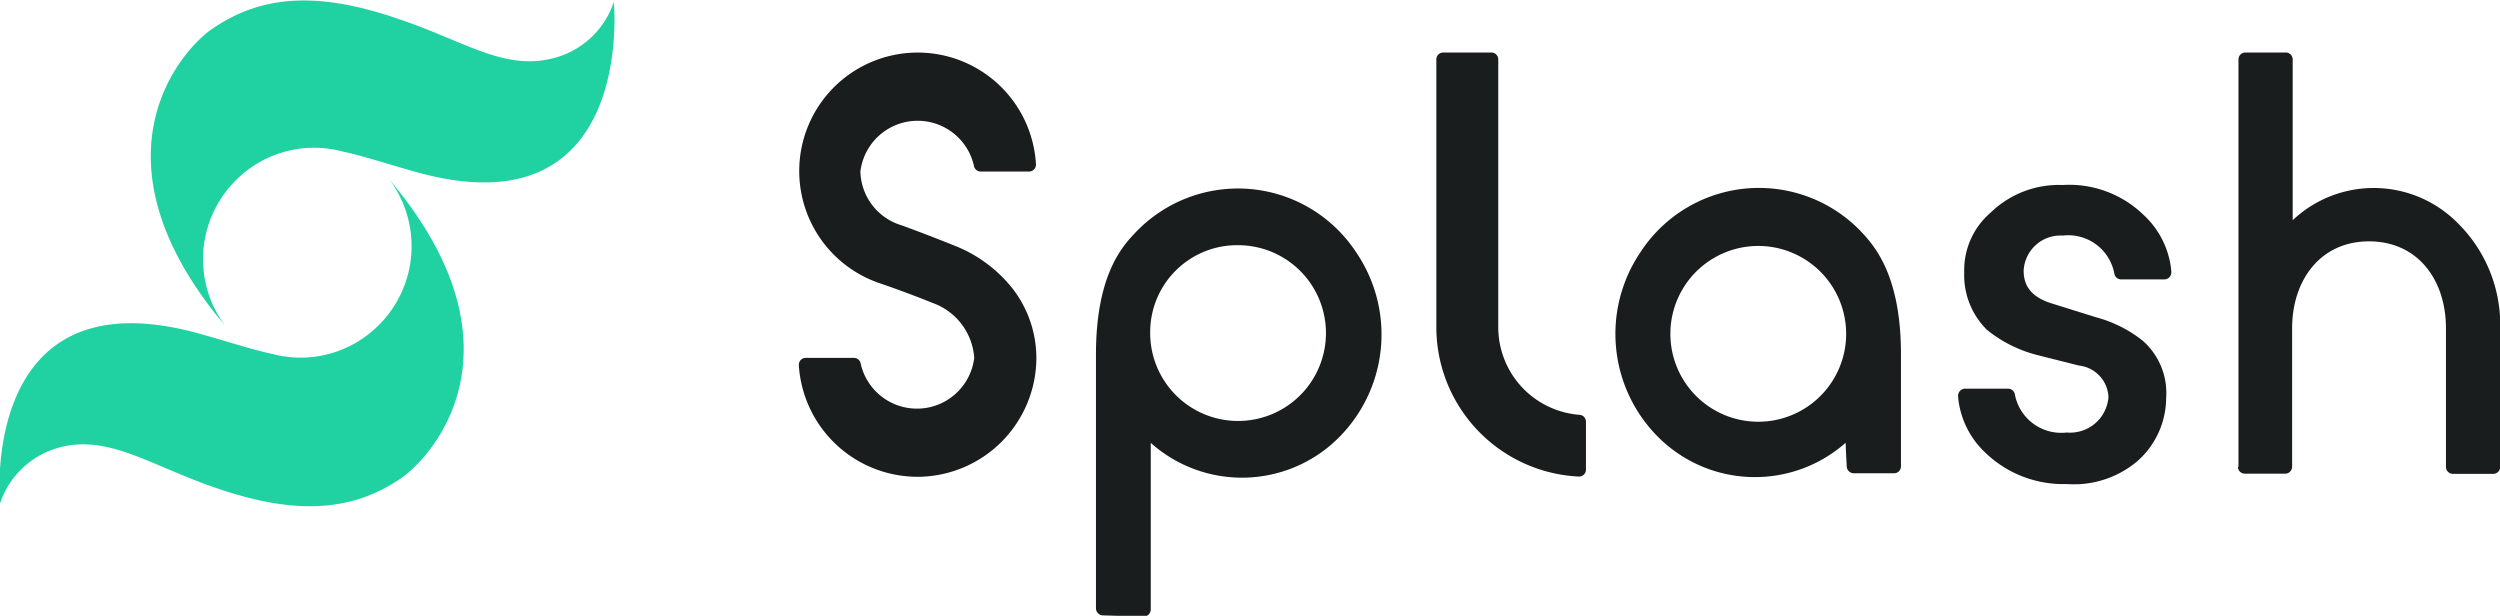 <svg xmlns="http://www.w3.org/2000/svg" viewBox="0 0 130 32.02"><defs><style>.cls-1{fill:#20d2a2;}.cls-2{fill:#191d1d;}</style></defs><title>11Asset 11logo</title><g id="Layer_2" data-name="Layer 2"><g id="Layer_1-2" data-name="Layer 1"><path class="cls-1" d="M20.26,9.35a5.79,5.79,0,0,1-.79,7.77,5.73,5.73,0,0,1-5.29,1.29c-1.15-.25-2.24-.62-3.6-1C-1.15,14,0,26.18,0,26.18a4.48,4.48,0,0,1,3.49-3c2.38-.42,4.44,1.05,7.67,2.17,4.1,1.42,7.06,1.31,9.68-.47C22.51,23.74,27.59,18.06,20.26,9.35Z"/><path class="cls-1" d="M11.7,16.93a5.79,5.79,0,0,1,.79-7.77,5.73,5.73,0,0,1,5.29-1.29c1.15.25,2.24.62,3.6,1C33.11,12.33,31.92.1,31.92.1a4.48,4.48,0,0,1-3.49,3C26.06,3.56,24,2.09,20.76,1c-4.1-1.42-7.06-1.31-9.68.47C9.45,2.54,4.36,8.22,11.7,16.93Z"/><path class="cls-2" d="M57.36,32a.37.37,0,0,1-.37-.37V18.44c0-4,1.28-5.54,2-6.29a7.35,7.35,0,0,1,11.55,1,7.58,7.58,0,0,1-1,9.68,7.12,7.12,0,0,1-9.7.2s0,5.91,0,8.66a.37.37,0,0,1-.37.37Zm7-19.25a4.52,4.52,0,0,0-4.55,4.54,4.57,4.57,0,1,0,4.55-4.54Z"/><path class="cls-2" d="M96,23a7.12,7.12,0,0,1-9.7-.2,7.58,7.58,0,0,1-1-9.68,7.35,7.35,0,0,1,11.55-1c.69.75,2,2.3,2,6.29v5.84a.36.36,0,0,1-.36.36h-2.1a.37.37,0,0,1-.36-.37C95.92,22.24,96,23,96,23Zm-9.14-5.67a4.57,4.57,0,0,0,9.14.06,4.57,4.57,0,1,0-9.14-.06Z"/><path class="cls-2" d="M116.37,24.27a.36.36,0,0,0,.36.36h2.1a.36.36,0,0,0,.36-.36v-7.2c0-2.5,1.47-4.52,4-4.52s4,2,4,4.52v7.21a.36.36,0,0,0,.36.36h2.1a.36.36,0,0,0,.36-.37v-7.2a7.42,7.42,0,0,0-2.16-5.42,6.14,6.14,0,0,0-8.63-.2s0-5.62,0-8.36a.36.36,0,0,0-.36-.36h-2.1a.36.36,0,0,0-.36.36c0,2.22,0,21.19,0,21.19"/><path class="cls-2" d="M47.92,24.79A6.19,6.19,0,0,1,41.54,19a.36.36,0,0,1,.36-.39h2.5a.36.36,0,0,1,.36.32,3,3,0,0,0,5.9-.32,3.27,3.27,0,0,0-2.2-2.87c-.7-.29-2-.77-2.68-1a6.16,6.16,0,1,1,8.09-6.2.36.36,0,0,1-.36.38H51a.36.36,0,0,1-.36-.32,3,3,0,0,0-5.9.32,3,3,0,0,0,2.12,2.79c.68.24,2,.75,2.84,1.09A7.21,7.21,0,0,1,52.65,15a5.91,5.91,0,0,1,1.24,3.75A6.2,6.2,0,0,1,47.92,24.79Z"/><path class="cls-2" d="M82.47,24.42V21.93a.36.36,0,0,0-.34-.36A4.57,4.57,0,0,1,77.91,17V3.09a.36.36,0,0,0-.36-.36H75.05a.36.36,0,0,0-.36.36c0,2.28,0,13.92,0,13.92a7.78,7.78,0,0,0,7.38,7.77h.07a.36.36,0,0,0,.33-.36h0Z"/><path class="cls-2" d="M107.26,12.25a2.44,2.44,0,0,1,2.69,2h0a.36.36,0,0,0,.35.28h2.25a.37.37,0,0,0,.36-.39,3.87,3.87,0,0,0-.09-.61,4.53,4.53,0,0,0-1.36-2.36,5.55,5.55,0,0,0-4.21-1.55,5.09,5.09,0,0,0-3.73,1.43,3.94,3.94,0,0,0-1.38,3.1,4,4,0,0,0,1.18,3h0a6.85,6.85,0,0,0,2.57,1.3l2.22.56a1.72,1.72,0,0,1,1.53,1.64,2,2,0,0,1-2.17,1.84,2.45,2.45,0,0,1-2.7-2h0a.36.36,0,0,0-.35-.28h-2.24a.37.37,0,0,0-.36.39,3.87,3.87,0,0,0,.09.61,4.53,4.53,0,0,0,1.36,2.36,5.84,5.84,0,0,0,4.21,1.6A5.1,5.1,0,0,0,111.12,24a4.4,4.4,0,0,0,1.52-3.3,3.61,3.61,0,0,0-1.24-3h0A6.67,6.67,0,0,0,109,16.5l-2.24-.7c-1.1-.32-1.53-.91-1.53-1.72A1.92,1.92,0,0,1,107.26,12.25Z"/></g></g></svg>
